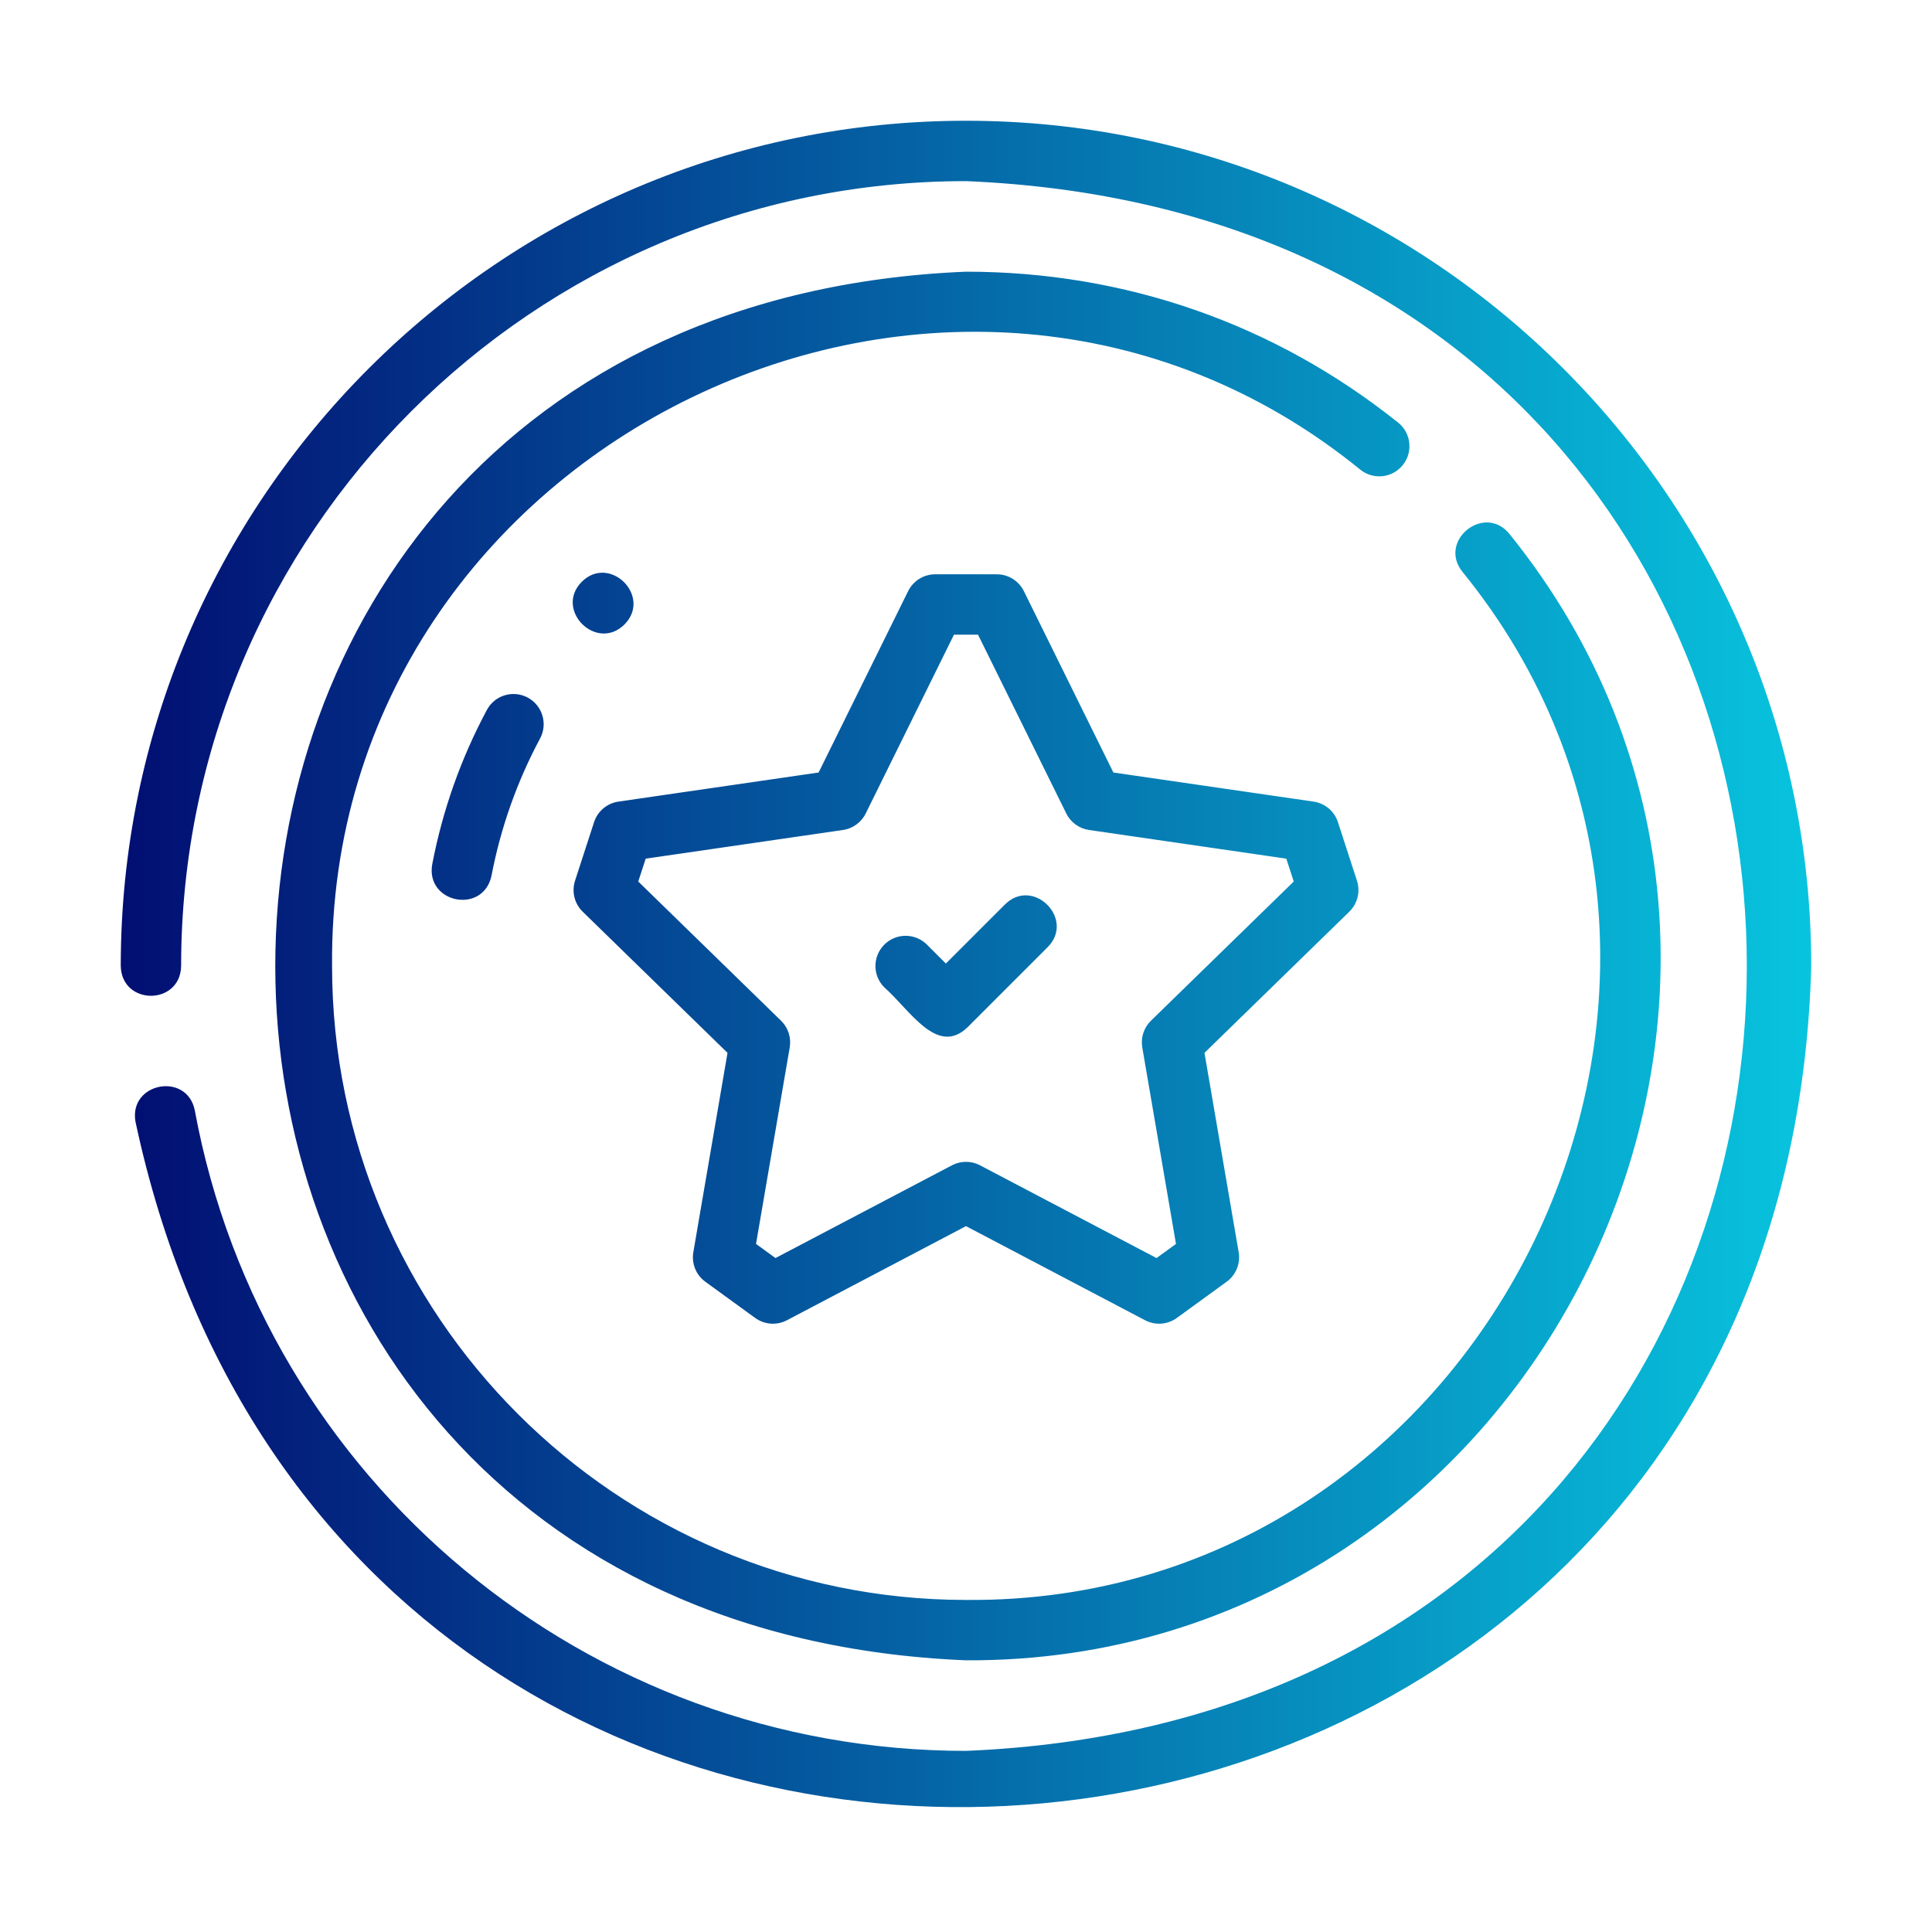 <svg width="360" height="360" viewBox="0 0 360 360" fill="none" xmlns="http://www.w3.org/2000/svg">
<path d="M337.5 179.998C332.392 370.816 65.01 395.57 25.238 208.977C23.993 201.691 34.886 199.674 36.302 206.933C49.092 276.07 109.525 326.25 179.999 326.25C373.987 318.237 373.997 41.773 180 33.75C99.358 33.75 33.75 99.358 33.75 180C33.601 187.386 22.671 187.416 22.5 180C22.5 93.153 93.153 22.5 180 22.5C266.847 22.5 337.5 93.153 337.5 179.998ZM261.398 86.649C263.34 84.224 262.947 80.684 260.519 78.745C237.524 60.348 209.682 50.625 180 50.625C8.393 57.717 8.392 302.287 180.001 309.375C287.384 309.901 348.656 182.909 281.254 99.481C276.598 93.767 267.919 100.735 272.472 106.507C334.079 182.197 277.719 298.995 179.998 298.124C114.865 298.125 61.875 245.133 61.875 180C61.026 82.268 177.79 25.922 253.494 87.53C255.913 89.467 259.461 89.077 261.398 86.649ZM90.722 132.289C85.899 141.29 82.472 150.966 80.538 161.051C79.265 168.307 90.044 170.435 91.585 163.172C93.307 154.204 96.35 145.602 100.637 137.601C102.104 134.863 101.074 131.454 98.336 129.987C95.595 128.515 92.186 129.551 90.722 132.289ZM116.36 116.36C121.539 111.137 113.629 103.226 108.405 108.405C103.227 113.63 111.137 121.539 116.36 116.36ZM251.428 169.876L224.437 196.183L230.809 233.333C231.169 235.443 230.304 237.574 228.573 238.832L219.284 245.583C217.549 246.84 215.251 247.003 213.363 246.006L180 228.472L146.637 246.006C144.742 247.011 142.451 246.835 140.716 245.583L131.427 238.832C129.696 237.574 128.831 235.443 129.191 233.333L135.563 196.183L108.572 169.876C107.04 168.379 106.488 166.144 107.15 164.108L110.695 153.196C111.357 151.161 113.118 149.675 115.236 149.367L152.537 143.946L169.217 110.149C170.167 108.229 172.12 107.012 174.262 107.012H185.738C187.88 107.012 189.833 108.229 190.783 110.149L207.463 143.946L244.764 149.367C246.882 149.675 248.643 151.161 249.304 153.196L252.85 164.108C253.512 166.144 252.96 168.379 251.428 169.876ZM241.07 164.259L239.686 159.999L202.917 154.655C201.086 154.388 199.503 153.237 198.685 151.576L182.241 118.262H177.759L161.315 151.576C160.496 153.237 158.914 154.388 157.082 154.655L120.314 159.999L118.93 164.259L145.536 190.195C146.86 191.486 147.464 193.348 147.154 195.172L140.872 231.79L144.498 234.421L177.382 217.139C178.201 216.705 179.102 216.491 180 216.491C180.898 216.491 181.799 216.705 182.617 217.139L215.502 234.421L219.128 231.79L212.846 195.172C212.536 193.348 213.14 191.486 214.464 190.195L241.07 164.259ZM187.273 168.522L176.251 179.544L172.727 176.023C170.53 173.826 166.965 173.826 164.773 176.023C162.576 178.22 162.576 181.783 164.773 183.977C169.535 188.165 174.564 196.83 180.228 191.475C180.228 191.475 195.227 176.476 195.227 176.476C200.4 171.259 192.501 163.339 187.273 168.522Z" fill="url(#paint0_linear_147_271)"/>
<defs>
<linearGradient id="paint0_linear_147_271" x1="22.5" y1="179.618" x2="337.5" y2="179.618" gradientUnits="userSpaceOnUse">
<stop stop-color="#020E72"/>
<stop offset="1" stop-color="#08C4DE"/>
</linearGradient>
</defs>
</svg>
